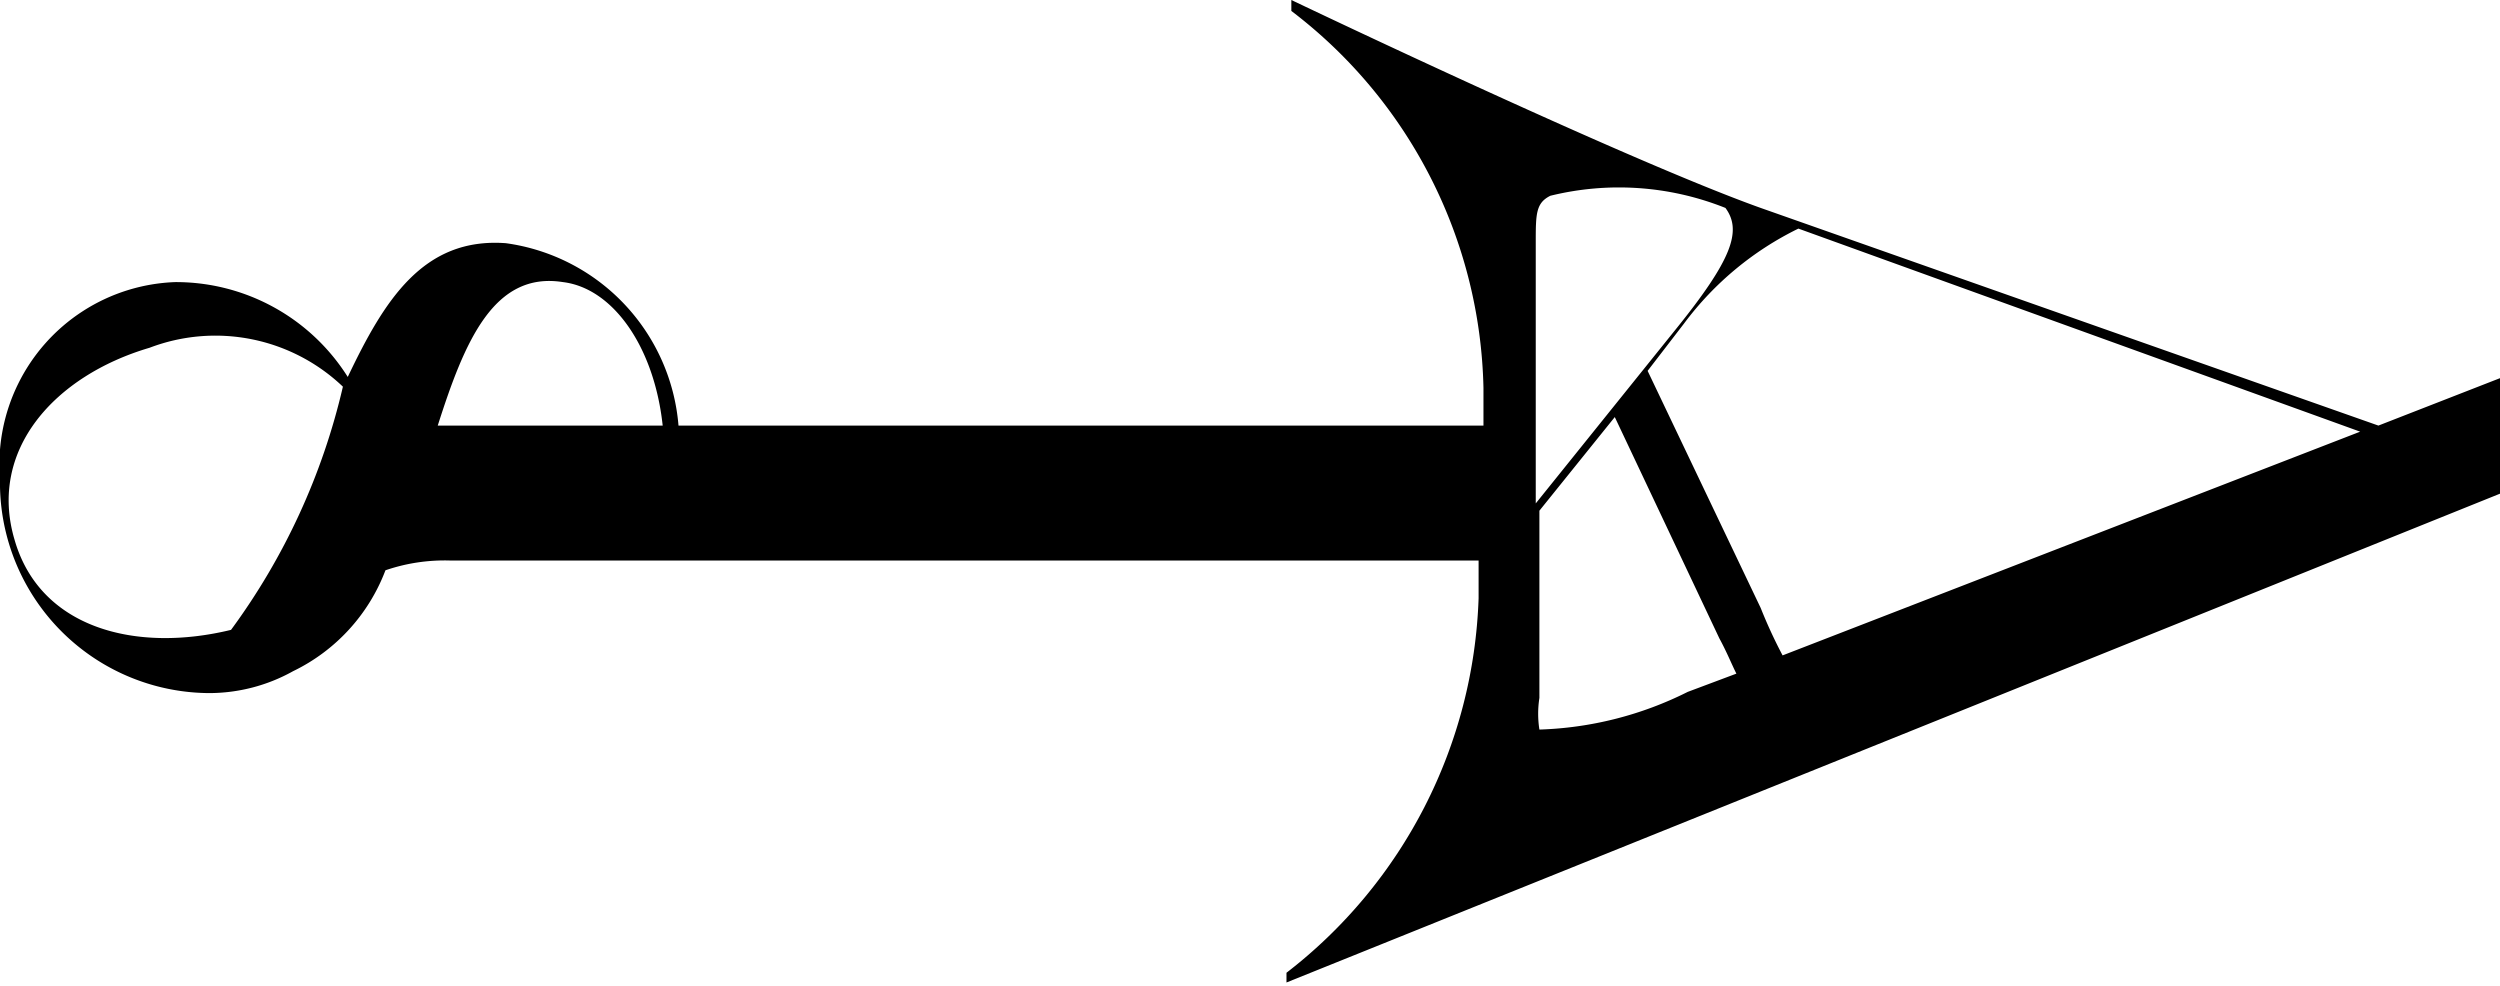 <svg xmlns="http://www.w3.org/2000/svg" viewBox="0 0 20.56 8.11"><path d="M20.56,4.06V3.11l-1,.39L14.48,1.71C13.36,1.31,10.62,0,10.62,0l0,.09a4,4,0,0,1,1.58,3.1V3.5H5.58A1.65,1.65,0,0,0,4.16,2c-.68-.05-1,.47-1.3,1.1a1.67,1.67,0,0,0-1.42-.78A1.5,1.5,0,0,0,0,3.94,1.73,1.73,0,0,0,1.72,5.7a1.42,1.42,0,0,0,.69-.18,1.52,1.52,0,0,0,.76-.83,1.5,1.5,0,0,1,.54-.08h8.45v.31A4.06,4.06,0,0,1,10.58,8l0,.08ZM13.88,5.69A2.92,2.92,0,0,1,12.66,6a.84.84,0,0,1,0-.26V4.2l.62-.77.86,1.82c.06.11.1.21.14.29Zm5.53-2.14L14.66,5.39A4,4,0,0,1,14.48,5l-.93-1.95.3-.39a2.59,2.59,0,0,1,.94-.78ZM14.19,1.71c.14.19.05.43-.41,1L12.63,4.14V2c0-.24,0-.33.12-.39h0A2.36,2.36,0,0,1,14.19,1.71ZM.12,4.44C-.1,3.7.45,3.09,1.23,2.86a1.52,1.52,0,0,1,1.59.32v0a5.45,5.45,0,0,1-.92,2C1.12,5.37.33,5.17.12,4.44ZM4.63,2.32c.41.05.75.53.82,1.18H3.6C3.82,2.81,4.06,2.23,4.63,2.32Z"/></svg>